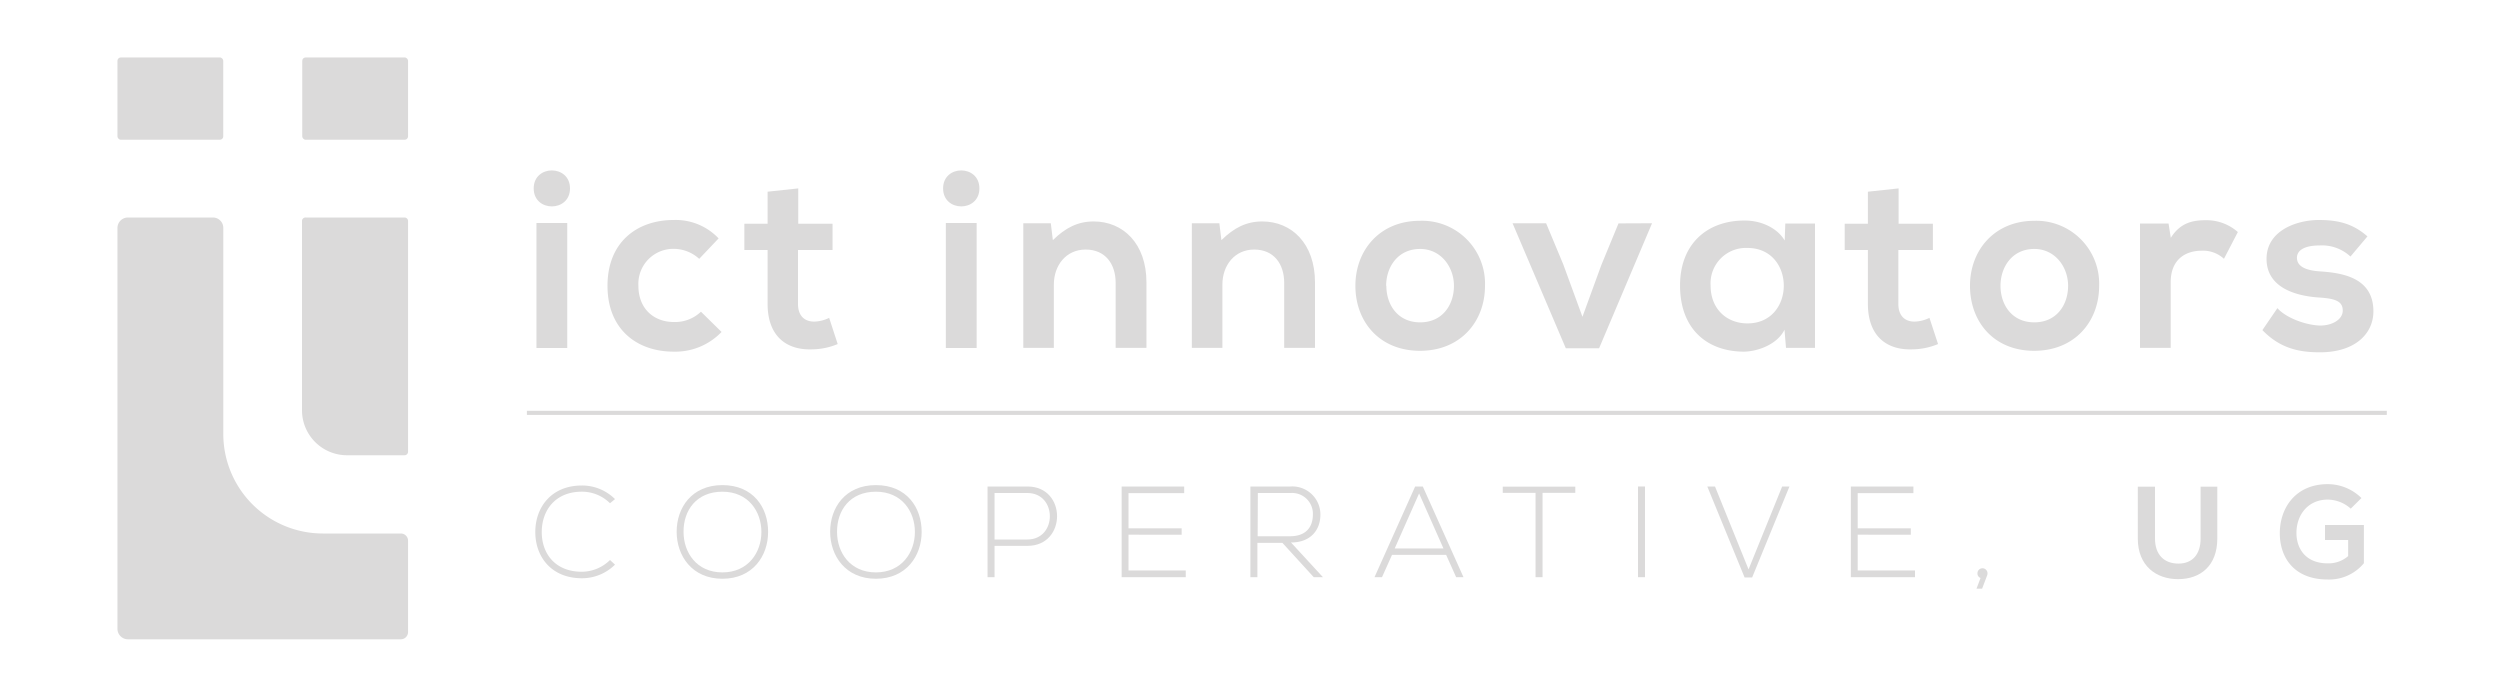 <svg id="Layer_1" data-name="Layer 1" xmlns="http://www.w3.org/2000/svg" viewBox="0 0 500 139.86"><defs><style>.cls-1{fill:#dbdada;}</style></defs><title>ICT Innovators, UGwhite</title><rect class="cls-1" x="105.38" y="82.16" width="371.98" height="0.82"/><rect class="cls-1" x="23.49" y="11.49" width="21.16" height="16.46" rx="0.67" ry="0.67"/><path class="cls-1" d="M81.61,108.14v18.28a1.45,1.45,0,0,1-1.44,1.44H25.59a2.11,2.11,0,0,1-2.1-2.1V45.6a2.1,2.1,0,0,1,2.1-2.1h17a2.08,2.08,0,0,1,2.07,2.07V86.79A19.91,19.91,0,0,0,64.56,106.7H80.17A1.44,1.44,0,0,1,81.61,108.14Z"/><path class="cls-1" d="M61.15,43.5H80.91a.7.7,0,0,1,.7.7V90.35a.7.7,0,0,1-.7.7H69.4a9,9,0,0,1-9-9V44.2A.7.7,0,0,1,61.15,43.5Z"/><rect class="cls-1" x="60.45" y="11.49" width="21.16" height="16.46" rx="0.67" ry="0.67"/><path class="cls-1" d="M114,37.68c0,4.8-7.26,4.8-7.26,0S114,32.89,114,37.68Zm-6.71,6.92v25h6.16v-25Z"/><path class="cls-1" d="M144.31,66.39a12.79,12.79,0,0,1-9.59,3.94c-7.21,0-13.22-4.34-13.22-13.17S127.51,44,134.72,44a11.8,11.8,0,0,1,9,3.68l-3.88,4.09a7.56,7.56,0,0,0-5-2,7,7,0,0,0-7.16,7.37c0,4.74,3.23,7.26,7.06,7.26a7.48,7.48,0,0,0,5.45-2.06Z"/><path class="cls-1" d="M159.65,37.68v7.07h6.86V50H159.6V60.79c0,2.37,1.31,3.53,3.23,3.53a7.1,7.1,0,0,0,3-.75l1.71,5.24a13.64,13.64,0,0,1-5.09,1.06c-5.4.2-8.93-2.87-8.93-9.08V50h-4.65V44.75h4.65V38.34Z"/><path class="cls-1" d="M195.88,37.68c0,4.8-7.26,4.8-7.26,0S195.88,32.89,195.88,37.68Zm-6.71,6.92v25h6.16v-25Z"/><path class="cls-1" d="M223.13,69.57v-13c0-3.78-2.07-6.66-6-6.66s-6.36,3.18-6.36,7V69.57h-6.11V44.65h5.5l.41,3.38c2.52-2.48,5-3.74,8.17-3.74,5.85,0,10.55,4.39,10.55,12.21V69.57Z"/><path class="cls-1" d="M256.84,69.57v-13c0-3.78-2.07-6.66-6-6.66s-6.36,3.18-6.36,7V69.57h-6.11V44.65h5.5l.41,3.38c2.52-2.48,5-3.74,8.17-3.74,5.85,0,10.55,4.39,10.55,12.21V69.57Z"/><path class="cls-1" d="M297,57.16c0,7.16-4.9,13-13,13s-12.92-5.81-12.92-13,4.95-13,12.87-13A12.58,12.58,0,0,1,297,57.16Zm-19.73,0c0,3.78,2.27,7.31,6.76,7.31s6.76-3.53,6.76-7.31-2.62-7.37-6.76-7.37C279.55,49.79,277.23,53.42,277.23,57.16Z"/><path class="cls-1" d="M330.41,44.65l-10.59,25h-6.66l-10.65-25h6.71l3.43,8.22,3.84,10.49L320.27,53l3.43-8.32Z"/><path class="cls-1" d="M357.06,44.7H363V69.57h-5.8l-.3-3.63c-1.42,2.92-5.3,4.34-8.08,4.39-7.36,0-12.81-4.49-12.81-13.22,0-8.58,5.7-13.07,13-13,3.33,0,6.51,1.56,7.93,4ZM342.12,57.11c0,4.74,3.28,7.57,7.37,7.57,9.69,0,9.69-15.09,0-15.09A7.08,7.08,0,0,0,342.12,57.11Z"/><path class="cls-1" d="M379.72,37.68v7.07h6.86V50h-6.91V60.79c0,2.37,1.31,3.53,3.22,3.53a7.1,7.1,0,0,0,3-.75l1.72,5.24a13.69,13.69,0,0,1-5.1,1.06c-5.4.2-8.93-2.87-8.93-9.08V50h-4.64V44.75h4.64V38.34Z"/><path class="cls-1" d="M419.83,57.16c0,7.16-4.89,13-13,13S394,64.32,394,57.16s4.94-13,12.86-13A12.58,12.58,0,0,1,419.83,57.16Zm-19.73,0c0,3.78,2.27,7.31,6.76,7.31s6.76-3.53,6.76-7.31-2.62-7.37-6.76-7.37C402.42,49.79,400.1,53.42,400.1,57.16Z"/><path class="cls-1" d="M433.71,44.7l.45,2.87c1.92-3.08,4.49-3.53,7-3.53a9.48,9.48,0,0,1,6.41,2.37l-2.78,5.35a6.15,6.15,0,0,0-4.44-1.62c-3.23,0-6.21,1.72-6.21,6.31V69.57H428V44.7Z"/><path class="cls-1" d="M470.09,51.31a8.35,8.35,0,0,0-6.15-2.22c-2.93,0-4.55.9-4.55,2.47s1.47,2.52,4.65,2.72c4.69.31,10.64,1.36,10.64,8,0,4.39-3.58,8.18-10.69,8.18-3.94,0-7.87-.66-11.51-4.44l3-4.39c1.77,2,5.8,3.43,8.58,3.48,2.32,0,4.49-1.16,4.49-3s-1.42-2.42-4.95-2.62c-4.69-.35-10.29-2.07-10.29-7.72s6-7.77,10.49-7.77c3.89,0,6.82.76,9.69,3.28Z"/><path class="cls-1" d="M123,112.93a9.38,9.38,0,0,1-6.61,2.72c-6.12,0-9.3-4.28-9.33-9.18s3.11-9.37,9.33-9.37A9.33,9.33,0,0,1,123,99.82l-1,.83a7.93,7.93,0,0,0-5.65-2.31c-5.29,0-8,3.73-8,8.08s2.74,7.93,8,7.93A8.08,8.08,0,0,0,122,112Z"/><path class="cls-1" d="M153.62,106.4c0,4.76-3.05,9.35-9.14,9.35s-9.15-4.61-9.15-9.4,3-9.33,9.15-9.33S153.65,101.5,153.62,106.4Zm-16.91,0c0,4.09,2.61,8.08,7.77,8.08s7.8-4,7.8-8.08-2.59-8.06-7.8-8.06S136.68,102.1,136.71,106.37Z"/><path class="cls-1" d="M184.33,106.4c0,4.76-3.06,9.35-9.15,9.35s-9.15-4.61-9.15-9.4,3-9.33,9.15-9.33S184.35,101.5,184.33,106.4Zm-16.92,0c0,4.09,2.61,8.08,7.77,8.08s7.8-4,7.8-8.08-2.59-8.06-7.8-8.06S167.38,102.1,167.41,106.37Z"/><path class="cls-1" d="M198.91,109.17v6.27h-1.4V97.3h8c7.87,0,7.87,11.87,0,11.87Zm0-10.57v9.3h6.56c6,0,6-9.3,0-9.3Z"/><path class="cls-1" d="M225.7,105.67h10.63v1.27H225.7v7.15h11.45v1.35H224.33V97.3h12.51v1.32H225.7Z"/><path class="cls-1" d="M264.59,115.44h-1.84l-6.27-6.87h-5v6.87h-1.4V97.3h8a5.61,5.61,0,0,1,6,5.65c0,3-1.91,5.55-5.88,5.55Zm-13.06-8.19H258c3.16,0,4.56-1.79,4.58-4.33a4.17,4.17,0,0,0-4.43-4.32h-6.58Z"/><path class="cls-1" d="M291.23,115.44l-2-4.46H278.4l-2,4.46h-1.5l8.13-18.14h1.53l8.14,18.14Zm-2.54-5.75-4.87-11-4.88,11Z"/><path class="cls-1" d="M307.11,98.57h-6.56V97.33h14.51v1.24h-6.55v16.87h-1.4Z"/><path class="cls-1" d="M327.6,115.44V97.3H329v18.14Z"/><path class="cls-1" d="M357.89,97.3l-7.46,18.19h-1.51L341.46,97.3H343l6.71,16.58,6.72-16.58Z"/><path class="cls-1" d="M371.54,105.67h10.62v1.27H371.54v7.15H383v1.35H370.17V97.3h12.51v1.32H371.54Z"/><path class="cls-1" d="M397.5,114.66a1.11,1.11,0,0,1-.08.44l-1,2.64h-1.12l.81-2.15a.94.94,0,0,1-.62-.93A1,1,0,0,1,397.5,114.66Z"/><path class="cls-1" d="M443.46,97.33v10.39c0,5.36-3.29,8.11-7.85,8.11-4.35,0-8.05-2.64-8.05-8.11V97.33H431v10.39c0,3.26,1.87,5,4.69,5s4.43-1.89,4.43-5V97.33Z"/><path class="cls-1" d="M470.15,101.73a7,7,0,0,0-4.61-1.81c-3.89,0-6.25,3-6.25,6.68,0,3,1.74,6.07,6.25,6.07a6,6,0,0,0,4.09-1.45V108H465v-3h7.78v7.64a9,9,0,0,1-7.23,3.26c-6.82,0-9.59-4.48-9.59-9.25,0-5.1,3.19-9.82,9.59-9.82a9.61,9.61,0,0,1,6.74,2.78Z"/></svg>